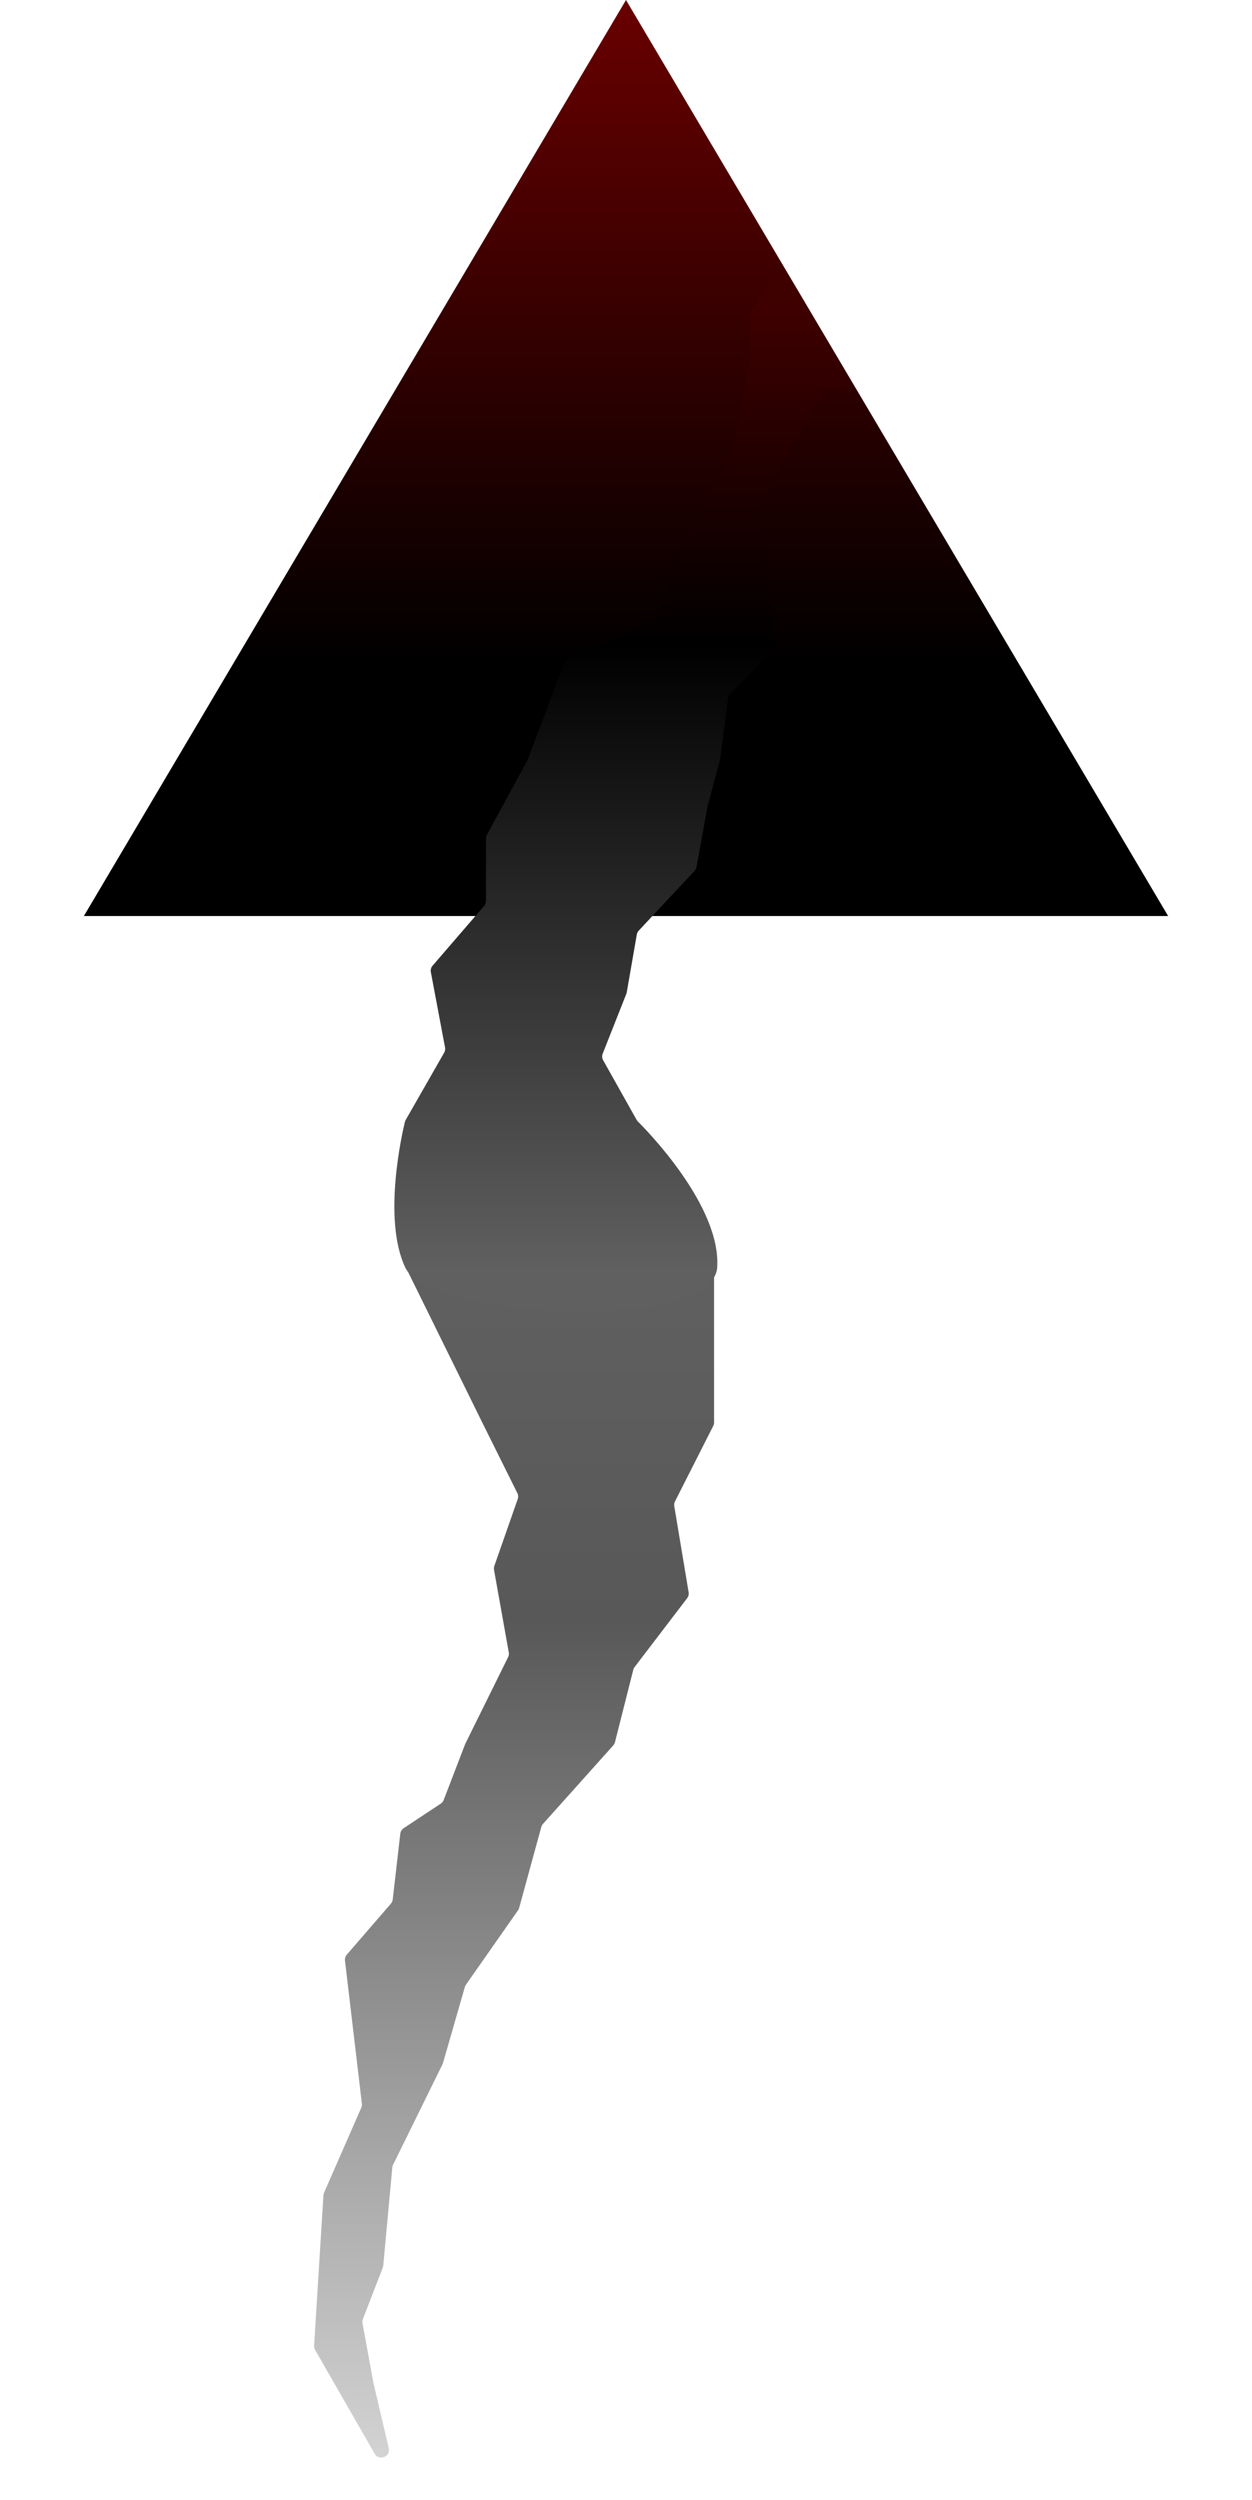 <svg width="327" height="653" viewBox="0 0 327 653" fill="none" xmlns="http://www.w3.org/2000/svg">
<path d="M163.5 0L305.095 239.25H21.905L163.5 0Z" fill="url(#paint0_linear_20_2)"/>
<path d="M101.531 639.408C102.058 641.652 98.996 642.859 97.849 640.86L82.299 613.749C82.104 613.409 82.013 613.02 82.037 612.629L84.478 573.354C84.493 573.12 84.549 572.89 84.643 572.675L94.361 550.497C94.503 550.172 94.557 549.813 94.515 549.46L90.101 512.067C90.035 511.509 90.207 510.949 90.574 510.524L102.097 497.195C102.359 496.891 102.525 496.515 102.571 496.116L104.55 478.925C104.618 478.339 104.941 477.812 105.434 477.486L115.117 471.082C115.464 470.852 115.731 470.519 115.881 470.131L121.5 455.5L132.708 432.818C132.898 432.435 132.959 432.001 132.884 431.58L129.028 410.017C128.968 409.678 128.996 409.329 129.109 409.004L135.222 391.524C135.4 391.015 135.365 390.456 135.125 389.974L126.187 372L106.421 331.884C105.766 330.555 106.733 329 108.215 329L184.5 329C185.605 329 186.5 329.895 186.5 331V371.522C186.5 371.836 186.426 372.146 186.284 372.426L176.297 392.143C176.104 392.523 176.038 392.955 176.108 393.376L179.858 415.874C179.948 416.419 179.81 416.977 179.475 417.417L165.749 435.403C165.585 435.618 165.466 435.863 165.4 436.126L160.621 455.023C160.541 455.336 160.387 455.626 160.172 455.867L141.814 476.377C141.608 476.608 141.457 476.884 141.376 477.183L135.592 498.32C135.531 498.541 135.433 498.75 135.301 498.939L121.691 518.381C121.565 518.562 121.469 518.763 121.408 518.975L115.7 538.829C115.668 538.943 115.625 539.053 115.573 539.159L102.663 565.397C102.555 565.616 102.488 565.853 102.466 566.096L100.101 591.722C100.084 591.906 100.042 592.087 99.975 592.259L94.782 605.703C94.649 606.046 94.614 606.42 94.68 606.783L97.5 622.228L101.531 639.408Z" fill="url(#paint1_linear_20_2)"/>
<path d="M200.821 70.531C200.821 68.48 203.54 67.758 204.558 69.539L208.821 77L222.112 99.294C222.984 100.757 221.745 102.571 220.065 102.291L216.703 101.73C215.874 101.592 215.046 101.988 214.633 102.72L208.309 113.929L198.453 133.844C198.277 134.201 198.211 134.601 198.263 134.996L202.657 167.951C202.738 168.56 202.535 169.173 202.105 169.613L190.689 181.306C190.387 181.615 190.193 182.015 190.137 182.445L188.056 198.444L184.821 210.5L181.926 226.422C181.858 226.799 181.682 227.149 181.421 227.429L166.829 243.065C166.563 243.349 166.387 243.704 166.32 244.087L163.696 259.183C163.672 259.317 163.635 259.448 163.585 259.575L157.415 275.2C157.194 275.759 157.236 276.389 157.531 276.914L166.279 292.491C166.374 292.66 166.483 292.805 166.621 292.941C168.809 295.112 188.334 314.961 187.321 331C186.248 347.989 112.169 344.524 105.821 331C99.852 318.283 105.109 295.657 105.757 293.002C105.8 292.828 105.866 292.667 105.955 292.511L116.006 274.944C116.242 274.532 116.323 274.048 116.235 273.581L112.53 253.9C112.418 253.302 112.584 252.685 112.981 252.224L126.437 236.614C126.75 236.25 126.922 235.787 126.922 235.308L126.922 219.008C126.922 218.675 127.005 218.346 127.164 218.053L137.821 198.444L147.516 172.807C147.711 172.292 148.109 171.88 148.617 171.668L170.284 162.631C170.822 162.406 171.236 161.958 171.416 161.403L176.949 144.361C176.989 144.239 177.041 144.12 177.103 144.007L190.083 120.65C190.176 120.483 190.244 120.304 190.286 120.117L195.772 95.717C195.805 95.573 195.821 95.425 195.821 95.278V82.545C195.821 82.188 195.917 81.838 196.097 81.531L200.545 73.969C200.726 73.662 200.821 73.312 200.821 72.955V70.531Z" fill="url(#paint2_linear_20_2)"/>
<defs>
<linearGradient id="paint0_linear_20_2" x1="163.5" y1="0" x2="163.5" y2="319" gradientUnits="userSpaceOnUse">
<stop stop-color="#690000"/>
<stop offset="0.545"/>
</linearGradient>
<linearGradient id="paint1_linear_20_2" x1="134.25" y1="329" x2="134.25" y2="652.728" gradientUnits="userSpaceOnUse">
<stop stop-color="#606060"/>
<stop offset="0.292" stop-color="#585858"/>
<stop offset="1" stop-color="#D9D9D9"/>
</linearGradient>
<linearGradient id="paint2_linear_20_2" x1="158.321" y1="332" x2="158.321" y2="44" gradientUnits="userSpaceOnUse">
<stop stop-color="#606060"/>
<stop offset="0.567"/>
<stop offset="0.875" stop-color="#3F0000"/>
</linearGradient>
</defs>
</svg>
